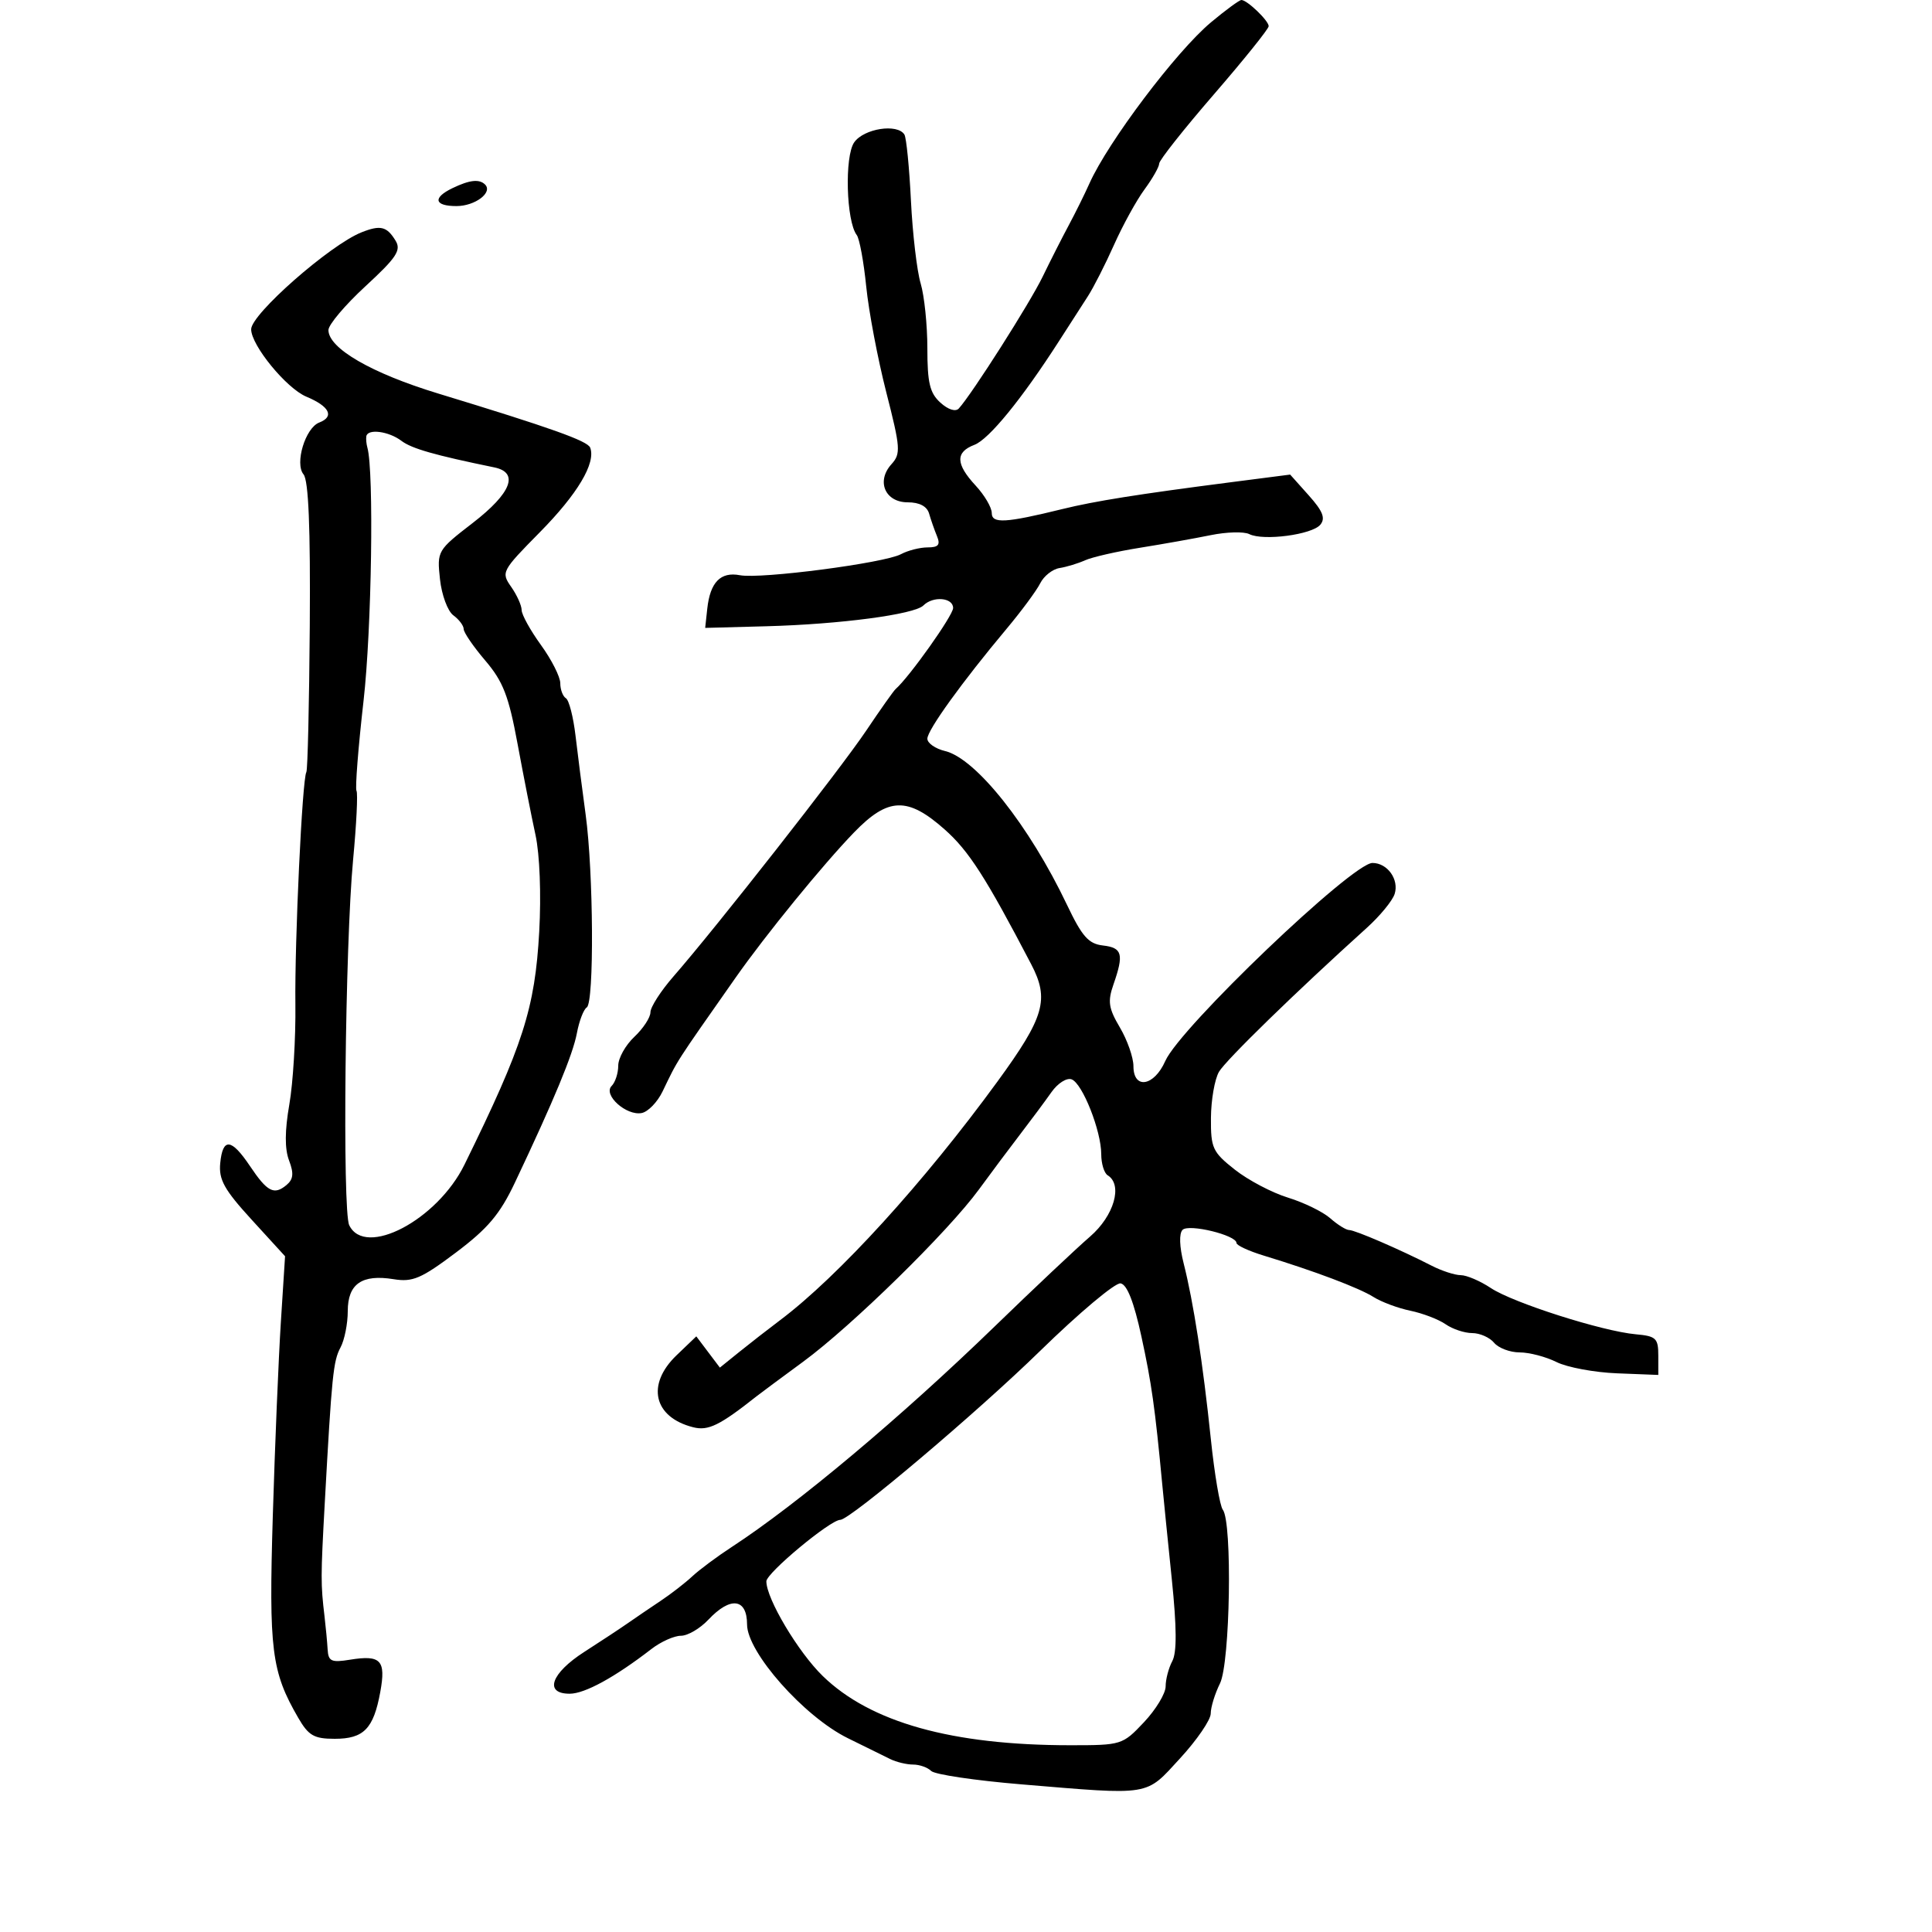 <svg xmlns="http://www.w3.org/2000/svg" width="300" height="300" viewBox="0 0 300 300" version="1.1">
	<path d="M 188.035 3.470 C 182.665 7.957, 172.044 22.041, 169.161 28.500 C 168.424 30.150, 166.976 33.075, 165.943 35 C 164.911 36.925, 163.084 40.525, 161.884 43 C 159.911 47.071, 150.954 61.147, 148.887 63.426 C 148.386 63.980, 147.232 63.615, 146.024 62.521 C 144.381 61.035, 144 59.446, 144 54.088 C 144 50.458, 143.530 45.915, 142.955 43.993 C 142.381 42.072, 141.703 36.291, 141.450 31.146 C 141.197 26.001, 140.740 21.389, 140.436 20.896 C 139.355 19.147, 134.145 19.954, 132.640 22.104 C 131.121 24.273, 131.399 34.362, 133.037 36.500 C 133.458 37.050, 134.121 40.650, 134.508 44.500 C 134.896 48.350, 136.296 55.733, 137.619 60.907 C 139.833 69.565, 139.897 70.456, 138.422 72.086 C 136.034 74.725, 137.435 78, 140.951 78 C 142.774 78, 143.944 78.617, 144.270 79.750 C 144.547 80.713, 145.097 82.287, 145.494 83.250 C 146.050 84.601, 145.718 85, 144.041 85 C 142.846 85, 140.982 85.474, 139.899 86.054 C 137.320 87.434, 118.137 89.940, 114.895 89.320 C 111.893 88.746, 110.272 90.406, 109.825 94.512 L 109.500 97.500 119 97.245 C 130.449 96.938, 141.990 95.410, 143.383 94.017 C 144.884 92.516, 148 92.782, 148 94.410 C 148 95.556, 141.232 105.095, 139.068 107 C 138.756 107.275, 136.700 110.181, 134.500 113.458 C 130.473 119.457, 111.251 143.971, 104.586 151.609 C 102.614 153.869, 101 156.378, 101 157.185 C 101 157.991, 99.875 159.708, 98.500 161 C 97.125 162.292, 96 164.305, 96 165.474 C 96 166.643, 95.539 168.061, 94.976 168.624 C 93.598 170.002, 97.247 173.292, 99.641 172.831 C 100.626 172.641, 102.082 171.139, 102.877 169.493 C 105.346 164.382, 104.659 165.453, 114.218 151.820 C 118.880 145.173, 127.789 134.247, 132.618 129.256 C 137.909 123.789, 140.926 123.690, 146.682 128.793 C 150.444 132.127, 153.055 136.195, 160.129 149.738 C 162.975 155.186, 162.188 157.921, 154.904 167.914 C 143.463 183.609, 130.179 198.196, 121.129 205 C 119.300 206.375, 116.449 208.594, 114.793 209.931 L 111.781 212.362 109.951 209.936 L 108.121 207.509 105.061 210.442 C 100.307 214.996, 101.485 220.080, 107.650 221.627 C 109.980 222.212, 111.760 221.339, 117.500 216.798 C 118.050 216.363, 121.293 213.957, 124.706 211.452 C 132.261 205.906, 147.222 191.249, 152 184.711 C 153.925 182.077, 156.850 178.163, 158.500 176.014 C 160.150 173.865, 162.296 170.975, 163.268 169.592 C 164.245 168.202, 165.649 167.312, 166.407 167.603 C 168.092 168.249, 171 175.607, 171 179.224 C 171 180.686, 171.450 182.160, 172 182.500 C 174.385 183.974, 172.992 188.800, 169.250 192.027 C 167.188 193.806, 160.550 200.060, 154.500 205.924 C 139.913 220.064, 123.822 233.564, 113.643 240.202 C 111.364 241.688, 108.600 243.743, 107.500 244.770 C 106.400 245.796, 104.195 247.505, 102.601 248.568 C 101.006 249.631, 98.736 251.175, 97.555 252 C 96.375 252.825, 93.306 254.850, 90.736 256.500 C 85.555 259.826, 84.442 263, 88.456 263 C 90.806 263, 95.460 260.455, 101.158 256.053 C 102.620 254.924, 104.679 254, 105.734 254 C 106.788 254, 108.708 252.875, 110 251.500 C 113.421 247.859, 115.999 248.181, 116.004 252.250 C 116.010 256.571, 124.850 266.551, 131.638 269.898 C 134.312 271.217, 137.281 272.680, 138.236 273.148 C 139.191 273.617, 140.789 274, 141.786 274 C 142.784 274, 144.048 274.448, 144.595 274.995 C 145.142 275.542, 151.420 276.476, 158.545 277.069 C 178.956 278.768, 177.796 278.958, 183.246 273.030 C 185.861 270.187, 188 267.061, 188 266.084 C 188 265.107, 188.647 263.001, 189.438 261.404 C 191.023 258.203, 191.377 236.374, 189.876 234.427 C 189.421 233.836, 188.583 228.886, 188.015 223.427 C 186.797 211.724, 185.318 202.166, 183.802 196.195 C 183.137 193.573, 183.069 191.531, 183.630 190.970 C 184.604 189.996, 192 191.797, 192 193.008 C 192 193.377, 193.912 194.262, 196.250 194.974 C 204.092 197.361, 211.046 199.985, 213.282 201.400 C 214.502 202.172, 217.075 203.130, 219 203.530 C 220.925 203.929, 223.388 204.873, 224.473 205.628 C 225.557 206.382, 227.415 207, 228.600 207 C 229.785 207, 231.315 207.675, 232 208.500 C 232.685 209.325, 234.471 210, 235.969 210 C 237.467 210, 240.045 210.675, 241.698 211.499 C 243.352 212.324, 247.583 213.112, 251.102 213.249 L 257.500 213.500 257.500 210.500 C 257.500 207.798, 257.152 207.469, 254 207.186 C 248.809 206.721, 234.940 202.296, 231.500 200.009 C 229.850 198.911, 227.749 198.010, 226.831 198.007 C 225.913 198.003, 223.888 197.347, 222.331 196.549 C 217.441 194.043, 210.405 191, 209.499 191 C 209.020 191, 207.700 190.179, 206.564 189.175 C 205.429 188.171, 202.475 186.728, 200 185.968 C 197.525 185.208, 193.813 183.254, 191.750 181.626 C 188.284 178.889, 188.003 178.281, 188.035 173.583 C 188.055 170.787, 188.617 167.567, 189.285 166.427 C 190.355 164.603, 201.253 153.989, 212.227 144.084 C 214.277 142.234, 216.226 139.862, 216.560 138.812 C 217.273 136.563, 215.440 134, 213.117 134 C 209.982 134, 183.234 159.566, 180.946 164.750 C 179.206 168.693, 176 169.216, 176 165.557 C 176 164.214, 175.056 161.514, 173.902 159.558 C 172.129 156.554, 171.974 155.513, 172.902 152.852 C 174.540 148.151, 174.273 147.164, 171.268 146.816 C 169.024 146.557, 168.024 145.426, 165.681 140.500 C 159.843 128.231, 151.553 117.774, 146.750 116.622 C 145.238 116.259, 144 115.396, 144 114.704 C 144 113.371, 149.406 105.876, 156.329 97.608 C 158.623 94.868, 160.961 91.702, 161.525 90.572 C 162.089 89.442, 163.439 88.378, 164.525 88.207 C 165.611 88.037, 167.400 87.492, 168.500 86.998 C 169.600 86.504, 173.425 85.631, 177 85.058 C 180.575 84.486, 185.519 83.605, 187.986 83.100 C 190.453 82.595, 193.153 82.521, 193.986 82.936 C 196.175 84.025, 203.733 83.027, 205.018 81.478 C 205.848 80.478, 205.414 79.376, 203.225 76.926 L 200.336 73.693 190.918 74.908 C 176.740 76.736, 169.973 77.814, 165 79.038 C 156.123 81.221, 154 81.341, 154 79.661 C 154 78.804, 152.875 76.889, 151.500 75.405 C 148.388 72.048, 148.332 70.205, 151.305 69.074 C 153.562 68.216, 158.654 61.976, 164.421 53 C 166.012 50.525, 168.039 47.375, 168.927 46 C 169.815 44.625, 171.645 41.025, 172.994 38 C 174.343 34.975, 176.471 31.108, 177.724 29.406 C 178.976 27.704, 180 25.897, 180 25.391 C 180 24.884, 183.825 20.049, 188.500 14.646 C 193.175 9.242, 197 4.481, 197 4.066 C 197 3.214, 193.653 0, 192.766 0 C 192.449 0, 190.320 1.562, 188.035 3.470 M 70.250 29.220 C 67.144 30.718, 67.434 32, 70.878 32 C 73.760 32, 76.561 29.895, 75.325 28.658 C 74.430 27.763, 72.926 27.930, 70.250 29.220 M 56.127 36.080 C 51.235 38.031, 39 48.782, 39 51.130 C 39 53.616, 44.469 60.298, 47.561 61.590 C 51.177 63.101, 51.971 64.690, 49.570 65.612 C 47.413 66.439, 45.735 71.976, 47.132 73.659 C 47.910 74.596, 48.213 81.938, 48.102 97.155 C 48.013 109.328, 47.774 119.561, 47.570 119.894 C 46.933 120.939, 45.747 146.057, 45.867 155.971 C 45.930 161.181, 45.507 168.165, 44.928 171.492 C 44.214 175.591, 44.200 178.395, 44.883 180.193 C 45.651 182.212, 45.554 183.125, 44.479 184.017 C 42.549 185.619, 41.506 185.075, 38.810 181.059 C 35.919 176.752, 34.585 176.623, 34.197 180.611 C 33.948 183.172, 34.812 184.727, 39.079 189.396 L 44.264 195.069 43.612 205.285 C 43.254 210.903, 42.691 224.444, 42.361 235.375 C 41.732 256.249, 42.150 259.568, 46.314 266.750 C 47.914 269.511, 48.766 270, 51.976 270 C 56.487 270, 58.005 268.441, 59.048 262.736 C 59.951 257.801, 59.142 256.940, 54.336 257.720 C 51.453 258.188, 50.983 257.972, 50.875 256.131 C 50.806 254.959, 50.589 252.650, 50.393 251 C 49.794 245.970, 49.796 244.879, 50.423 233.500 C 51.526 213.499, 51.743 211.348, 52.877 209.231 C 53.494 208.076, 54 205.543, 54 203.601 C 54 199.356, 56.189 197.832, 61.135 198.634 C 64.077 199.112, 65.416 198.538, 70.792 194.497 C 75.749 190.771, 77.632 188.540, 79.946 183.653 C 86.041 170.781, 88.956 163.752, 89.580 160.423 C 89.936 158.528, 90.626 156.731, 91.113 156.430 C 92.278 155.710, 92.160 135.424, 90.940 126.500 C 90.414 122.650, 89.705 117.129, 89.366 114.232 C 89.027 111.334, 88.356 108.720, 87.875 108.423 C 87.394 108.125, 87 107.076, 87 106.091 C 87 105.106, 85.650 102.436, 84 100.159 C 82.350 97.881, 81 95.439, 81 94.731 C 81 94.024, 80.269 92.401, 79.375 91.125 C 77.790 88.862, 77.898 88.656, 83.821 82.653 C 89.687 76.708, 92.555 71.889, 91.643 69.511 C 91.241 68.464, 85.555 66.439, 68 61.093 C 57.679 57.949, 51 54.083, 51 51.251 C 51 50.423, 53.587 47.361, 56.750 44.446 C 61.571 40.001, 62.327 38.860, 61.429 37.382 C 60.070 35.146, 59.079 34.903, 56.127 36.080 M 56.882 67.750 C 56.816 68.162, 56.891 68.950, 57.046 69.500 C 58.084 73.168, 57.714 97.708, 56.454 108.799 C 55.622 116.113, 55.129 122.413, 55.357 122.799 C 55.585 123.184, 55.348 128, 54.829 133.500 C 53.587 146.659, 53.149 188.014, 54.227 190.250 C 56.684 195.347, 67.894 189.454, 72.124 180.842 C 81.236 162.294, 83.070 156.576, 83.731 144.660 C 84.049 138.911, 83.809 132.674, 83.154 129.660 C 82.536 126.822, 81.282 120.450, 80.366 115.500 C 78.990 108.060, 78.121 105.819, 75.351 102.570 C 73.508 100.409, 72 98.208, 72 97.680 C 72 97.152, 71.279 96.194, 70.398 95.549 C 69.516 94.904, 68.583 92.385, 68.320 89.939 C 67.849 85.549, 67.905 85.453, 73.422 81.191 C 79.408 76.567, 80.642 73.375, 76.750 72.576 C 67.467 70.671, 63.922 69.657, 62.331 68.452 C 60.355 66.954, 57.074 66.531, 56.882 67.750 M 161.500 209.779 C 151.751 219.303, 131.998 236, 130.481 236 C 128.931 236, 119 244.261, 119 245.550 C 119 248.246, 123.929 256.525, 127.747 260.242 C 135.159 267.457, 147.823 271, 166.204 271 C 174.150 271, 174.311 270.950, 177.632 267.429 C 179.484 265.465, 181 262.960, 181 261.863 C 181 260.766, 181.465 258.999, 182.034 257.936 C 182.750 256.599, 182.727 252.691, 181.960 245.252 C 181.351 239.338, 180.682 232.700, 180.475 230.500 C 179.347 218.554, 178.816 214.788, 177.235 207.514 C 176.070 202.152, 175.007 199.446, 174 199.281 C 173.175 199.145, 167.550 203.869, 161.500 209.779" stroke="none" fill="black" fill-rule="evenodd"/>
</svg>
